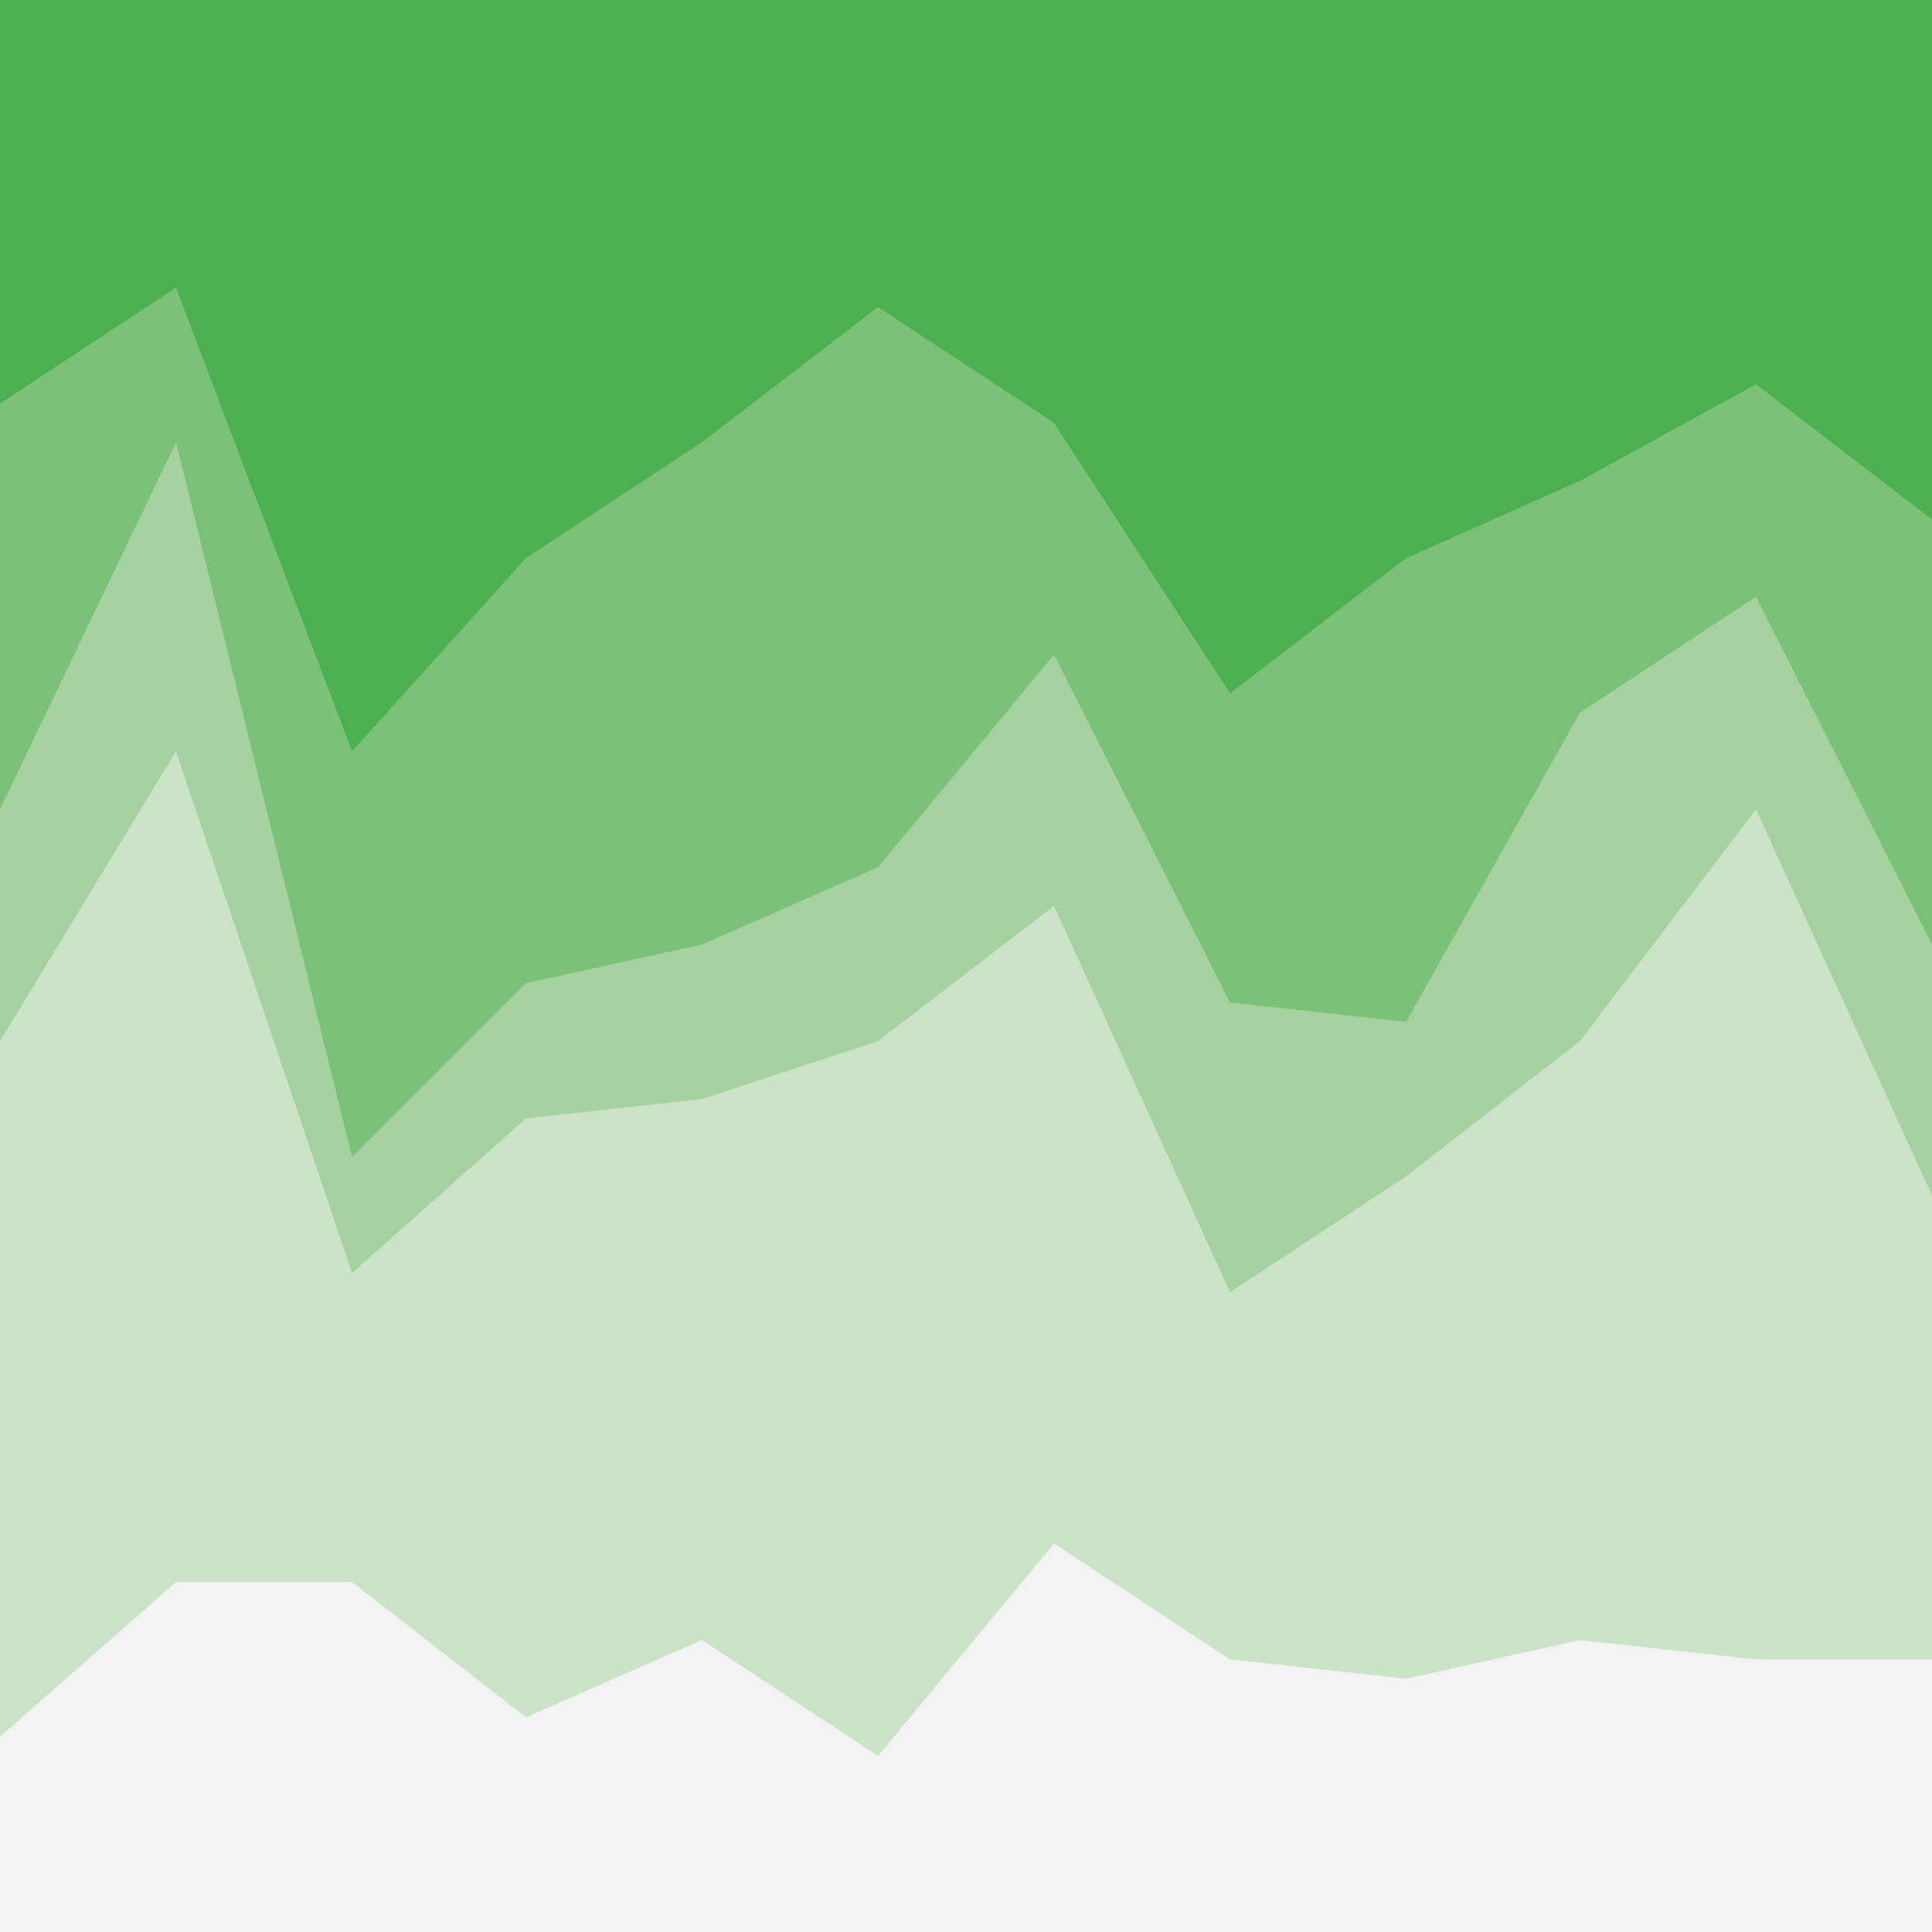 <svg id="visual" viewBox="0 0 900 900" width="900" height="900" xmlns="http://www.w3.org/2000/svg" xmlns:xlink="http://www.w3.org/1999/xlink" version="1.1"><rect x="0" y="0" width="900" height="900" fill="#333333" stroke="none"/><path d="M0 190L82 136L164 352L245 262L327 208L409 145L491 199L573 325L655 262L736 226L818 181L900 244L900 0L818 0L736 0L655 0L573 0L491 0L409 0L327 0L245 0L164 0L82 0L0 0Z" fill="#4caf50"></path><path d="M0 379L82 208L164 541L245 460L327 442L409 406L491 307L573 469L655 478L736 334L818 280L900 442L900 242L818 179L736 224L655 260L573 323L491 197L409 143L327 206L245 260L164 350L82 134L0 188Z" fill="#7cc178"></path><path d="M0 487L82 352L164 595L245 523L327 514L409 487L491 424L573 604L655 550L736 487L818 379L900 559L900 440L818 278L736 332L655 476L573 467L491 305L409 404L327 440L245 458L164 539L82 206L0 377Z" fill="#a5d2a0"></path><path d="M0 811L82 739L164 739L245 802L327 766L409 820L491 721L573 775L655 784L736 766L818 775L900 775L900 557L818 377L736 485L655 548L573 602L491 422L409 485L327 512L245 521L164 593L82 350L0 485Z" fill="#cce3c9"></path><path d="M0 901L82 901L164 901L245 901L327 901L409 901L491 901L573 901L655 901L736 901L818 901L900 901L900 773L818 773L736 764L655 782L573 773L491 719L409 818L327 764L245 800L164 737L82 737L0 809Z" fill="#f3f3f3"></path></svg>